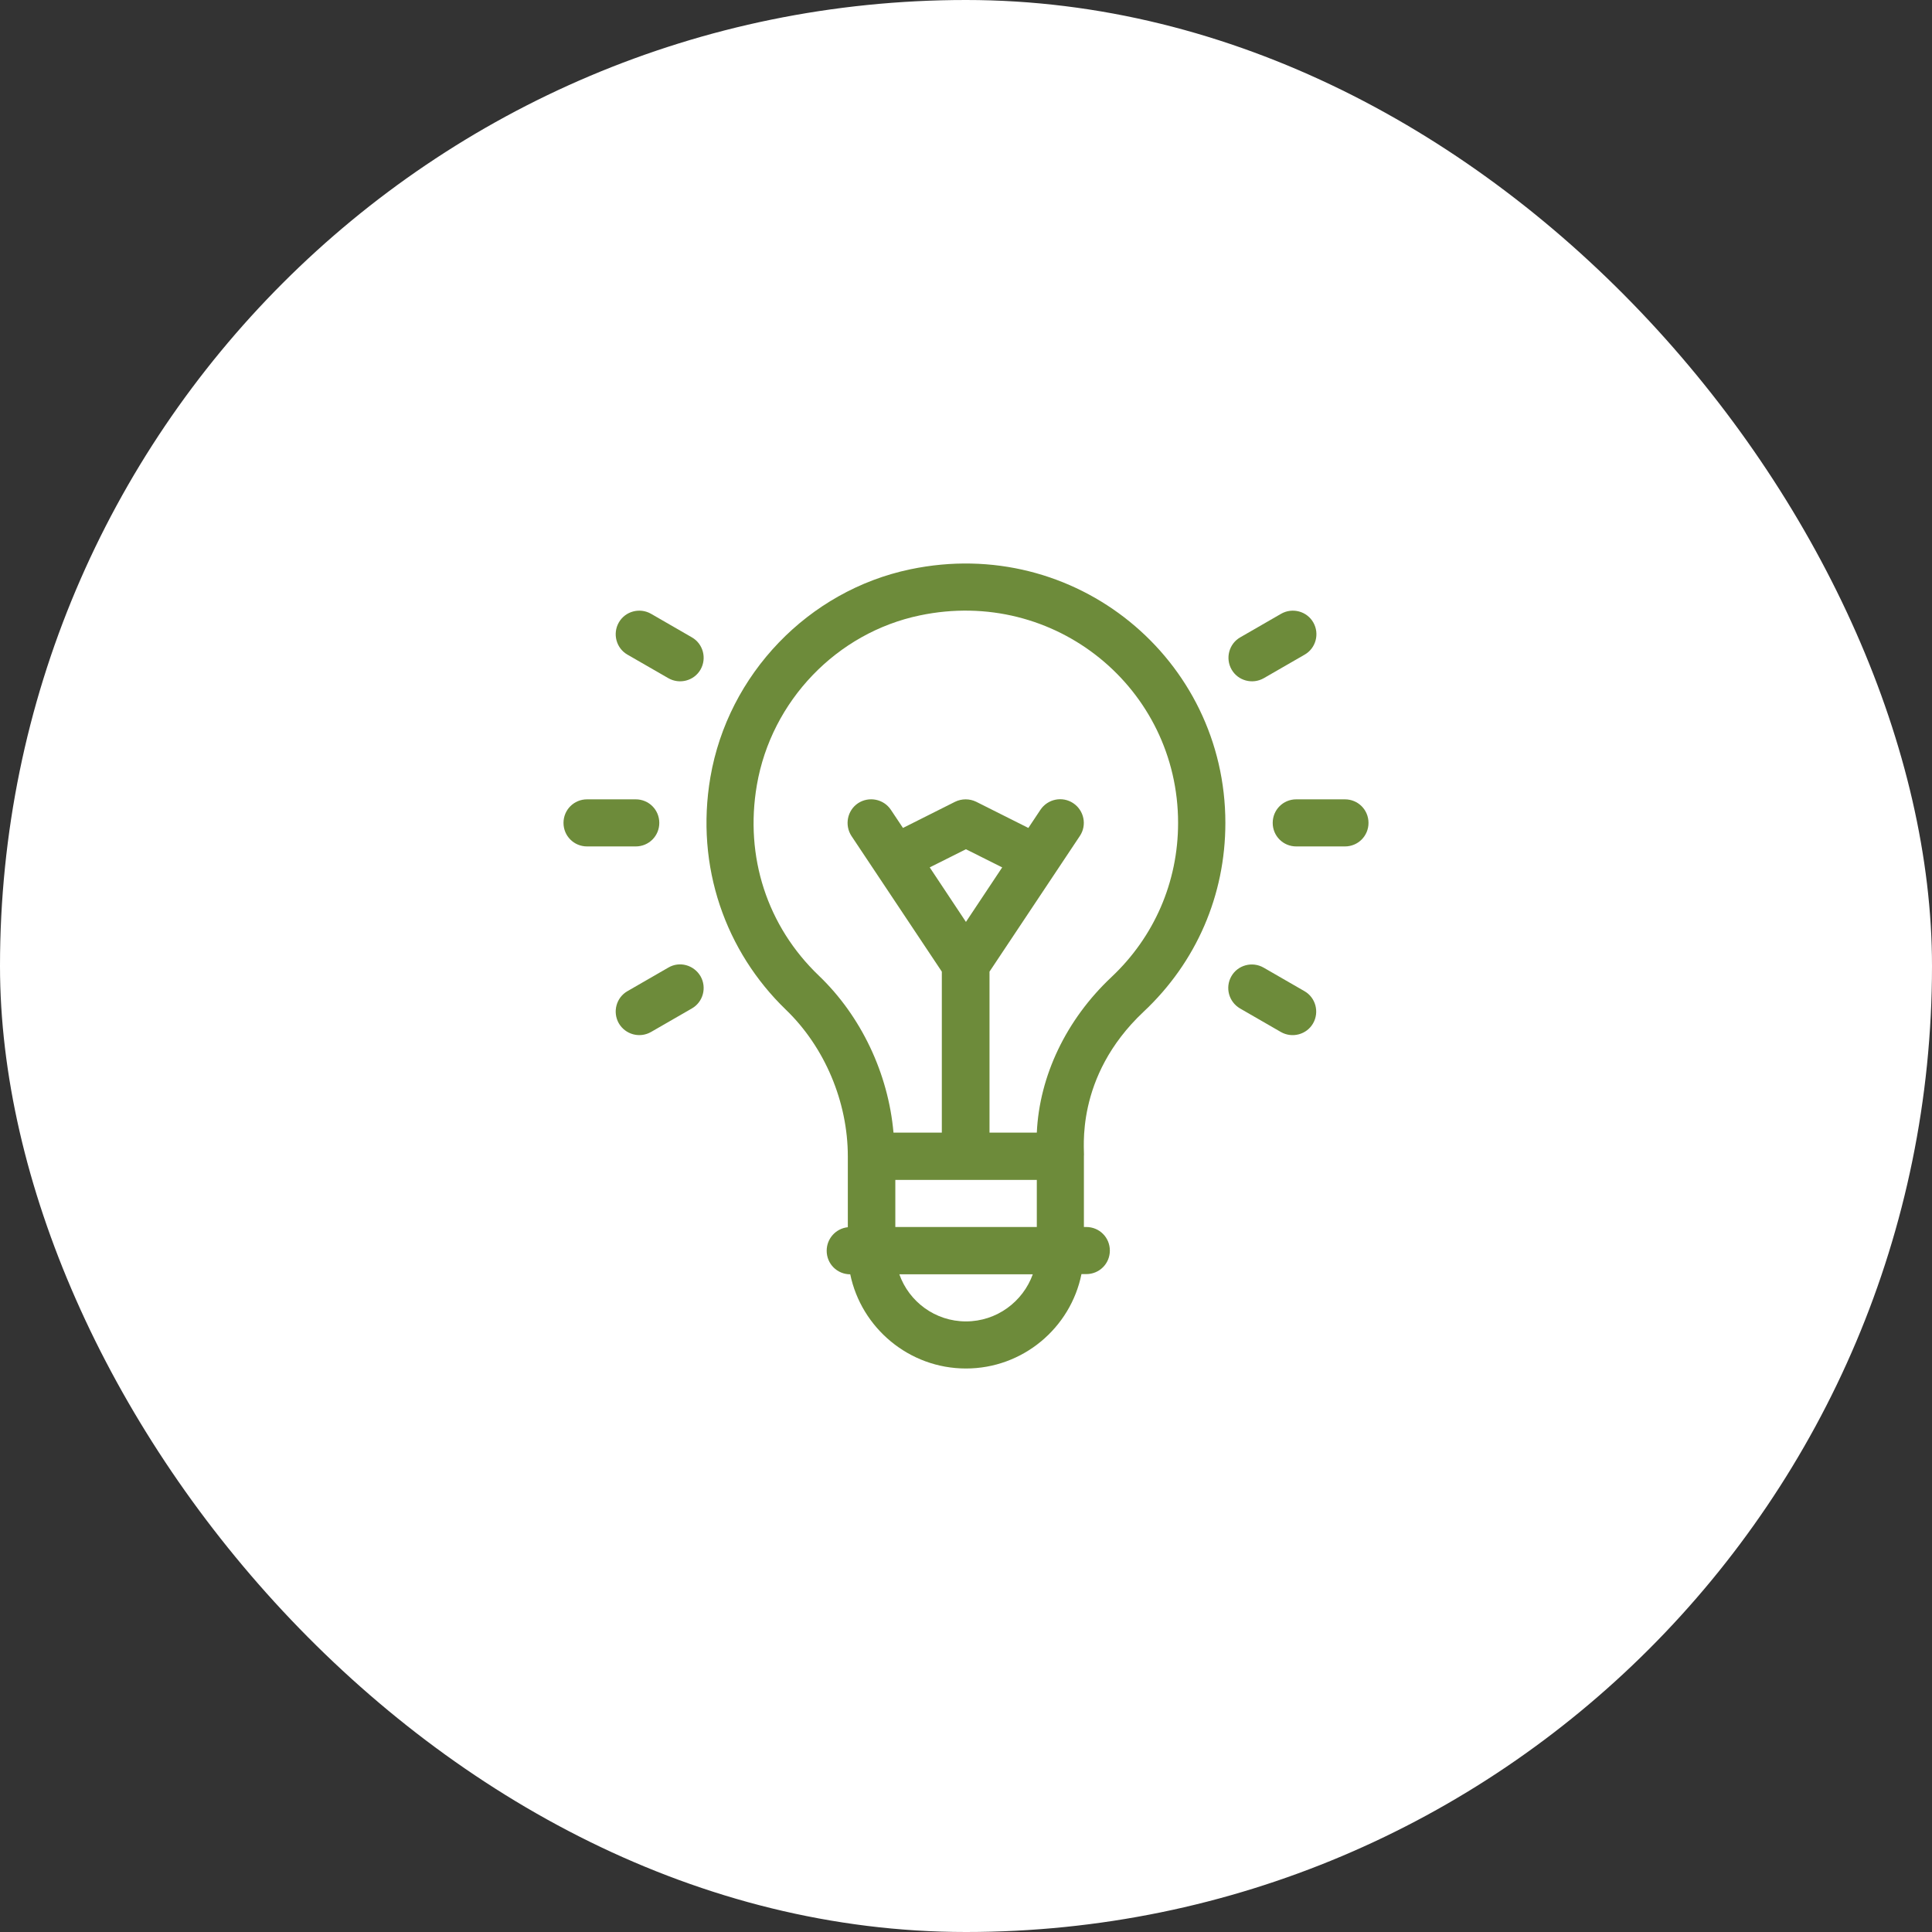 <svg width="72" height="72" viewBox="0 0 72 72" fill="none" xmlns="http://www.w3.org/2000/svg">
<rect x="0" y="0" width="72" height="72" fill="#333333" stroke="none"/>
<rect width="72" height="72" rx="36" fill="#fff"/>
<path d="M42.621 37.702C44.586 35.857 45.666 33.36 45.666 30.667C45.666 24.562 40.078 19.927 33.921 21.217C30.126 22.012 27.134 25.124 26.474 28.965C25.904 32.302 27.044 35.467 29.294 37.635C30.733 39.022 31.596 41.062 31.596 43.095V45.735C31.154 45.78 30.808 46.155 30.808 46.612C30.808 47.1 31.198 47.49 31.686 47.49C32.099 49.485 33.876 51 35.998 51C38.121 51 39.898 49.485 40.303 47.482H40.483C40.971 47.482 41.361 47.092 41.361 46.605C41.361 46.117 40.971 45.727 40.483 45.727H40.394V43.087C40.431 42.9 40.019 40.147 42.621 37.702ZM30.516 36.36C28.588 34.515 27.748 31.927 28.206 29.257C28.746 26.122 31.183 23.579 34.281 22.934C39.328 21.877 43.904 25.664 43.904 30.667C43.904 32.865 43.019 34.912 41.413 36.42C39.733 38.002 38.736 40.095 38.639 42.21H36.876V36.21L40.243 31.154C40.514 30.75 40.401 30.202 39.996 29.932C39.591 29.662 39.044 29.774 38.773 30.18L38.324 30.855L36.381 29.88C36.133 29.759 35.841 29.759 35.593 29.88L33.651 30.855L33.201 30.18C32.931 29.774 32.383 29.669 31.979 29.932C31.573 30.202 31.468 30.75 31.731 31.154L35.099 36.21V42.21H33.298C33.103 40.005 32.091 37.867 30.516 36.36ZM35.998 34.357L34.648 32.325L35.998 31.649L37.349 32.325L35.998 34.357ZM35.998 49.245C34.851 49.245 33.876 48.51 33.516 47.49H38.489C38.121 48.51 37.146 49.245 35.998 49.245ZM33.366 45.727V43.972H38.639V45.727H33.366Z" fill="#6D8B3A"/>
<path d="M24.907 36.059L23.384 36.937C22.964 37.177 22.822 37.717 23.062 38.137C23.309 38.557 23.842 38.699 24.262 38.459L25.784 37.582C26.204 37.342 26.347 36.802 26.107 36.382C25.859 35.962 25.327 35.812 24.907 36.059Z" fill="#6D8B3A"/>
<path d="M47.098 25.274L48.62 24.397C49.04 24.157 49.183 23.617 48.943 23.197C48.703 22.777 48.163 22.634 47.743 22.874L46.22 23.752C45.8 23.992 45.658 24.532 45.898 24.952C46.138 25.372 46.678 25.514 47.098 25.274Z" fill="#6D8B3A"/>
<path d="M25.784 23.752L24.262 22.874C23.842 22.634 23.302 22.777 23.062 23.197C22.822 23.617 22.964 24.157 23.384 24.397L24.907 25.274C25.327 25.514 25.867 25.372 26.107 24.952C26.347 24.532 26.204 23.992 25.784 23.752Z" fill="#6D8B3A"/>
<path d="M46.212 37.582L47.735 38.46C48.155 38.7 48.695 38.557 48.935 38.137C49.175 37.717 49.032 37.177 48.612 36.937L47.09 36.06C46.67 35.82 46.13 35.962 45.89 36.382C45.65 36.802 45.792 37.335 46.212 37.582Z" fill="#6D8B3A"/>
<path d="M21 30.667C21 31.154 21.39 31.544 21.878 31.544H23.692C24.18 31.544 24.57 31.154 24.57 30.667C24.57 30.179 24.18 29.789 23.692 29.789H21.878C21.39 29.789 21 30.179 21 30.667Z" fill="#6D8B3A"/>
<path d="M50.122 29.789H48.307C47.82 29.789 47.43 30.179 47.43 30.667C47.43 31.154 47.82 31.544 48.307 31.544H50.122C50.61 31.544 51 31.154 51 30.667C51 30.179 50.61 29.789 50.122 29.789Z" fill="#6D8B3A"/>
</svg>
